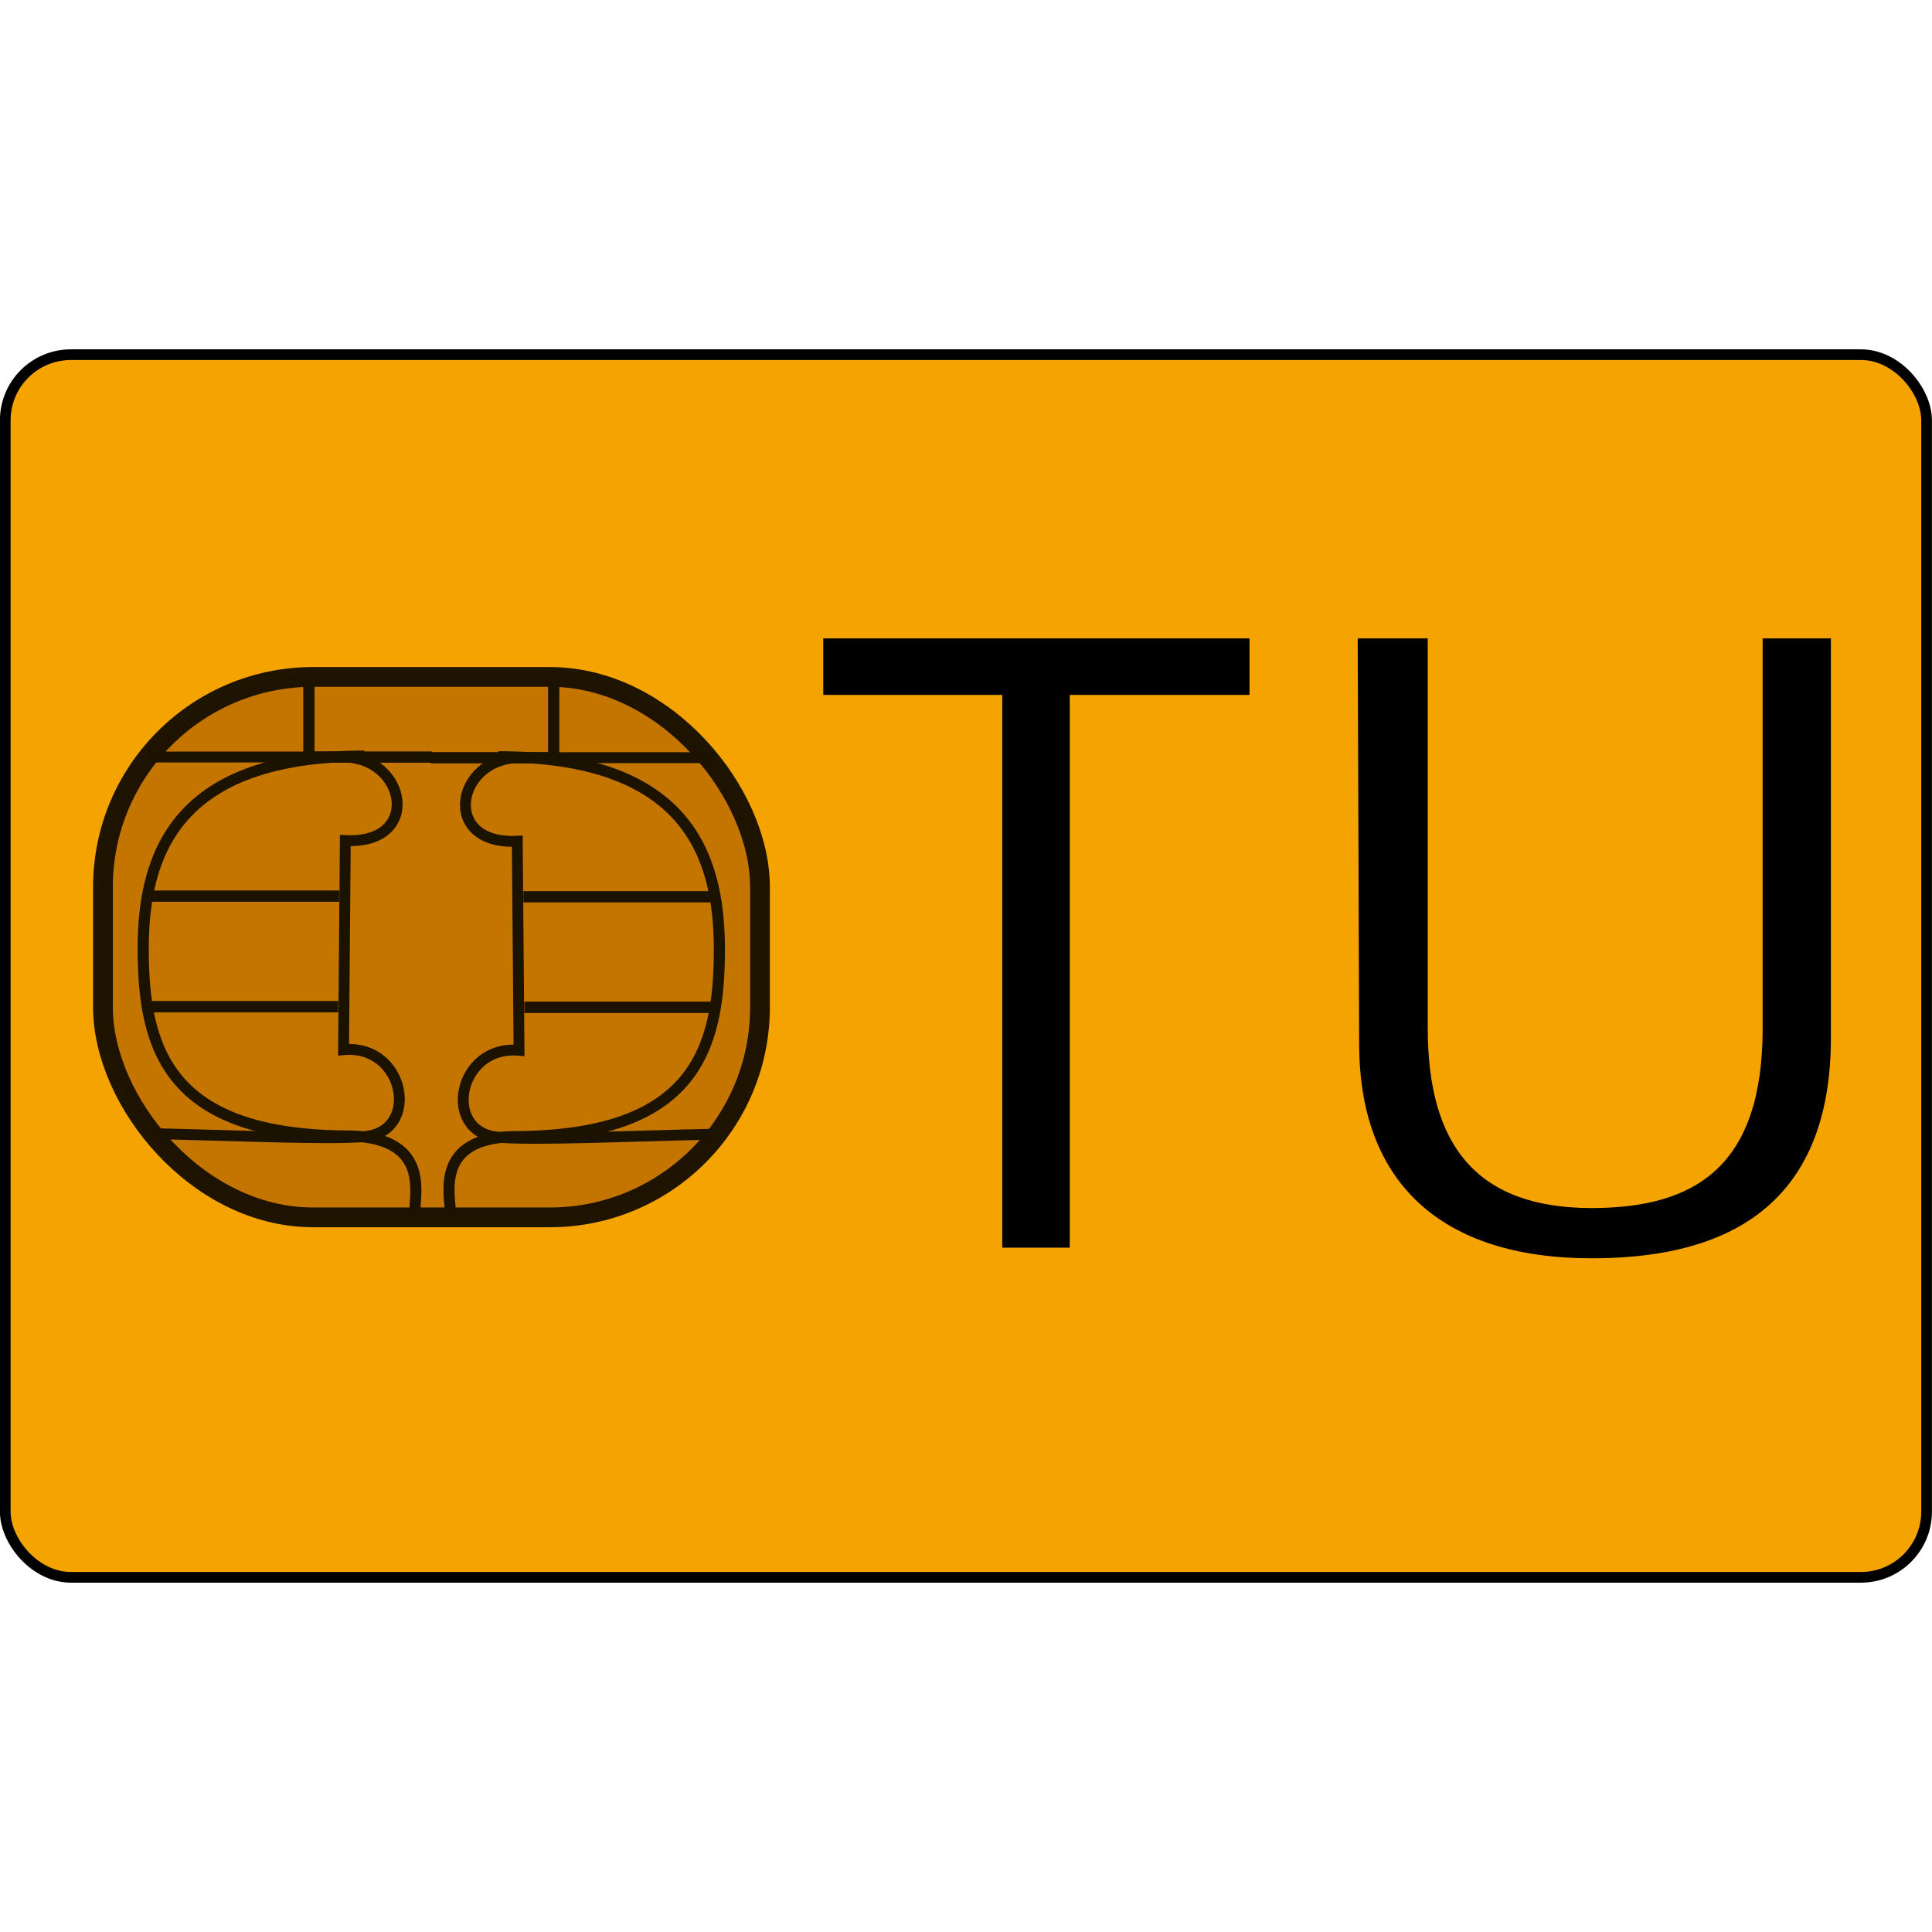<?xml version="1.0" encoding="UTF-8" standalone="no"?>
<!-- Created with Inkscape (http://www.inkscape.org/) -->

<svg
   xmlns:dc="http://purl.org/dc/elements/1.1/"
   xmlns:cc="http://creativecommons.org/ns#"
   xmlns:rdf="http://www.w3.org/1999/02/22-rdf-syntax-ns#"
   xmlns:svg="http://www.w3.org/2000/svg"
   xmlns="http://www.w3.org/2000/svg"
   xmlns:sodipodi="http://sodipodi.sourceforge.net/DTD/sodipodi-0.dtd"
   xmlns:inkscape="http://www.inkscape.org/namespaces/inkscape"
   width="361.81"
   height="361.81"
   id="svg3972"
   version="1.1"
   inkscape:version="0.48.2 r9819"
   sodipodi:docname="icon.svg"
   inkscape:export-filename="C:\Users\Jakob Wenzel\workspace\MensaGuthaben\ic_launcher-web.png"
   inkscape:export-xdpi="254.71758"
   inkscape:export-ydpi="254.71758">
  <defs
     id="defs3974" />
  <sodipodi:namedview
     id="base"
     pagecolor="#ffffff"
     bordercolor="#666666"
     borderopacity="1.0"
     inkscape:pageopacity="0.0"
     inkscape:pageshadow="2"
     inkscape:zoom="0.7"
     inkscape:cx="619.0679"
     inkscape:cy="61.482173"
     inkscape:document-units="px"
     inkscape:current-layer="layer1"
     showgrid="false"
     showguides="true"
     inkscape:guide-bbox="true"
     fit-margin-top="0"
     fit-margin-left="0"
     fit-margin-right="0"
     fit-margin-bottom="0"
     inkscape:window-width="1680"
     inkscape:window-height="988"
     inkscape:window-x="-8"
     inkscape:window-y="-8"
     inkscape:window-maximized="1" />
  <g
     inkscape:label="Ebene 1"
     inkscape:groupmode="layer"
     id="layer1"
     transform="translate(-26.25,108.248)">
    <g
       id="g4698"
       transform="translate(0,-65.419)">
      <rect
         transform="scale(-1,-1)"
         ry="12.3"
         width="359.813"
         height="228.972"
         rx="12.3"
         x="-387.049"
         y="-252.562"
         id="rect3447"
         style="fill:#f5a300;fill-opacity:1;stroke:#000000;stroke-width:2;stroke-linejoin:round;stroke-miterlimit:4;stroke-opacity:1;stroke-dasharray:none" />
      <path
         d="m 173.687,183.737 c -3.476,-0.011 -6.709,-1.314 -9.898,-2.556 -4.635,-1.987 -9.03,-4.488 -13.278,-7.195 -1.971,-1.182 -3.41,-2.8 -4.604,-4.726 -0.901,-1.39 -1.472,-2.964 -2.303,-4.385 -0.716,-1.057 -1.533,-1.983 -2.067,-3.155 -0.413,-1.426 -0.608,-2.889 -1.02,-4.318 -0.615,-1.399 -0.816,-2.927 -1.292,-4.365 -0.534,-1.312 -1.163,-2.581 -1.767,-3.863 -0.388,-0.857 -0.801,-1.699 -1.15,-2.574 l 7.333,-4.081 c 0.318,0.865 0.72,1.688 1.093,2.53 0.629,1.302 1.269,2.603 1.819,3.941 0.518,1.44 0.617,3.013 1.294,4.411 0.41,1.389 0.681,2.784 1.007,4.19 0.51,1.14 1.391,2.018 1.991,3.11 0.79,1.432 1.375,2.978 2.235,4.381 1.128,1.775 2.394,3.39 4.144,4.61 4.008,2.875 8.25,5.451 12.866,7.235 3.41,1.138 6.858,2.234 10.501,1.792 l -6.904,5.016 z"
         id="path3497"
         style="opacity:0;fill:#30a1c2;fill-opacity:1;stroke:#ffffff;stroke-width:5;stroke-linejoin:bevel;stroke-miterlimit:4;stroke-opacity:1;stroke-dasharray:none"
         inkscape:connector-curvature="0" />
      <path
         d="m 175.989,187.191 c -2.352,-0.216 -4.678,-0.696 -6.995,-1.148 -3.868,-0.757 -7.741,-1.477 -11.573,-2.406 -1.369,-0.5 -2.876,-0.78 -4.157,-1.508 -0.492,-0.279 -0.782,-0.605 -1.182,-0.99 -1.41,-1.718 -2.2,-3.837 -3.114,-5.839 -1.273,-2.863 -2.227,-5.868 -2.882,-8.931 -0.376,-1.977 -0.538,-3.99 -1.12,-5.923 -0.739,-1.866 -1.743,-3.604 -2.724,-5.349 -1.438,-2.471 -2.83,-4.967 -4.214,-7.468 -0.842,-1.414 -1.372,-2.976 -2.053,-4.463 -0.211,-0.497 -0.461,-0.975 -0.693,-1.462 l 7.339,-4.158 c 0.234,0.498 0.503,0.98 0.69,1.499 0.607,1.504 1.077,3.069 1.82,4.519 1.278,2.545 2.613,5.06 4.177,7.445 1.087,1.76 2.209,3.505 2.942,5.452 0.605,1.98 0.778,4.026 1.009,6.076 0.545,3.029 1.394,6.005 2.739,8.783 0.914,1.894 1.842,3.804 3.216,5.416 1.354,1.232 3.135,1.737 4.832,2.336 3.762,1.016 7.58,1.796 11.425,2.429 2.453,0.36 4.935,0.775 7.423,0.673 l -6.904,5.016 z"
         id="path3499"
         style="opacity:0;fill:#000000;fill-opacity:1;stroke:#ffffff;stroke-width:5;stroke-linejoin:bevel;stroke-miterlimit:4;stroke-opacity:1;stroke-dasharray:none"
         inkscape:connector-curvature="0" />
      <g
         transform="matrix(-2.11,0,0,-2.11,1142.562,1555.335)"
         id="g3449-1"
         style="opacity:0.887">
        <rect
           ry="18.65"
           width="58.315"
           height="47.967"
           rx="18.65"
           x="461.605"
           y="649.377"
           id="rect3451-7"
           style="fill:#be6f00;fill-opacity:1;stroke:#000000;stroke-width:1.752;stroke-linejoin:round;stroke-miterlimit:4;stroke-opacity:0.985;stroke-dasharray:none" />
        <g
           id="g3453-4">
          <g
             transform="translate(0.158,0)"
             id="g3455-0">
            <path
               inkscape:connector-curvature="0"
               d="m 465.764,656.752 c 6.332,-0.126 15.886,-0.559 18.995,-0.255 4.918,0.48 3.537,8.203 -1.925,7.705 l 0.155,18.558 c 6.854,-0.338 5.429,7.409 -0.172,7.416 l -17.419,0"
               id="path3457-9"
               style="fill:none;stroke:#000000;stroke-width:0.964px;stroke-linecap:butt;stroke-linejoin:miter;stroke-opacity:1" />
            <path
               inkscape:connector-curvature="0"
               d="m 482.447,677.829 -16.931,0"
               id="path3459-4"
               style="fill:none;stroke:#000000;stroke-width:1px;stroke-linecap:butt;stroke-linejoin:miter;stroke-opacity:1" />
            <path
               inkscape:connector-curvature="0"
               d="m 482.359,668.018 -17.23,0"
               id="path3461-8"
               style="fill:none;stroke:#000000;stroke-width:1.009px;stroke-linecap:butt;stroke-linejoin:miter;stroke-opacity:1" />
            <path
               inkscape:connector-curvature="0"
               d="m 479.757,689.854 0,7.437"
               id="path3463"
               style="fill:none;stroke:#000000;stroke-width:1px;stroke-linecap:butt;stroke-linejoin:miter;stroke-opacity:1" />
            <path
               inkscape:connector-curvature="0"
               d="m 479.599,690.171 11.076,0"
               id="path3465-8"
               style="fill:none;stroke:#000000;stroke-width:1px;stroke-linecap:butt;stroke-linejoin:miter;stroke-opacity:1" />
            <path
               inkscape:connector-curvature="0"
               d="m 484.674,690.257 c -16.532,0 -19.623,-8.501 -19.623,-17.08 0,-8.907 2.185,-16.637 18.357,-16.637 6.916,-0.158 5.527,-5.156 5.527,-6.676"
               id="path3467-2"
               style="fill:none;stroke:#000000;stroke-width:0.987px;stroke-linecap:butt;stroke-linejoin:miter;stroke-opacity:1"
               sodipodi:nodetypes="cscc" />
          </g>
          <g
             transform="matrix(-1,0,0,1,981.399,0.058)"
             id="g3469-4">
            <path
               inkscape:connector-curvature="0"
               d="m 465.764,656.752 c 6.332,-0.126 15.886,-0.559 18.995,-0.255 4.918,0.48 3.537,8.203 -1.925,7.705 l 0.155,18.558 c 6.854,-0.338 5.429,7.409 -0.172,7.416 l -17.419,0"
               id="path3471-5"
               style="fill:none;stroke:#000000;stroke-width:0.964px;stroke-linecap:butt;stroke-linejoin:miter;stroke-opacity:1" />
            <path
               inkscape:connector-curvature="0"
               d="m 482.447,677.829 -16.931,0"
               id="path3473-5"
               style="fill:none;stroke:#000000;stroke-width:1px;stroke-linecap:butt;stroke-linejoin:miter;stroke-opacity:1" />
            <path
               inkscape:connector-curvature="0"
               d="m 482.359,668.018 -17.23,0"
               id="path3475-1"
               style="fill:none;stroke:#000000;stroke-width:1.009px;stroke-linecap:butt;stroke-linejoin:miter;stroke-opacity:1" />
            <path
               inkscape:connector-curvature="0"
               d="m 479.757,689.854 0,7.437"
               id="path3477"
               style="fill:none;stroke:#000000;stroke-width:1px;stroke-linecap:butt;stroke-linejoin:miter;stroke-opacity:1" />
            <path
               inkscape:connector-curvature="0"
               d="m 479.599,690.171 11.076,0"
               id="path3479-7"
               style="fill:none;stroke:#000000;stroke-width:1px;stroke-linecap:butt;stroke-linejoin:miter;stroke-opacity:1" />
            <path
               inkscape:connector-curvature="0"
               d="m 484.674,690.257 c -16.532,0 -19.623,-8.501 -19.623,-17.08 0,-8.907 2.185,-16.637 18.357,-16.637 6.916,-0.158 5.772,-4.911 5.772,-6.432"
               id="path3481-1"
               style="fill:none;stroke:#000000;stroke-width:0.987px;stroke-linecap:butt;stroke-linejoin:miter;stroke-opacity:1"
               sodipodi:nodetypes="cscc" />
          </g>
        </g>
      </g>
      <path
         inkscape:connector-curvature="0"
         id="path2639"
         d="m 180.424,76.723 0,10.579 33.522,0 0,103.521 12.64,0 0,-103.521 33.66,0 0,-10.579 -79.822,0 z m 100.086,0 0.275,75.906 c 0,26.017 15.359,40.186 43.552,40.186 21.418,0 44.788,-6.893 44.788,-41.285 l 0,-74.807 -12.777,0 0,73.021 c 0,25.59 -12.321,33.66 -32.011,33.66 -21.59,0 -30.706,-11.779 -30.706,-33.66 l 0,-73.021 -13.12,0 z"
         style="fill:#000000;fill-opacity:1;fill-rule:nonzero;stroke:none" />
    </g>
  </g>
</svg>
